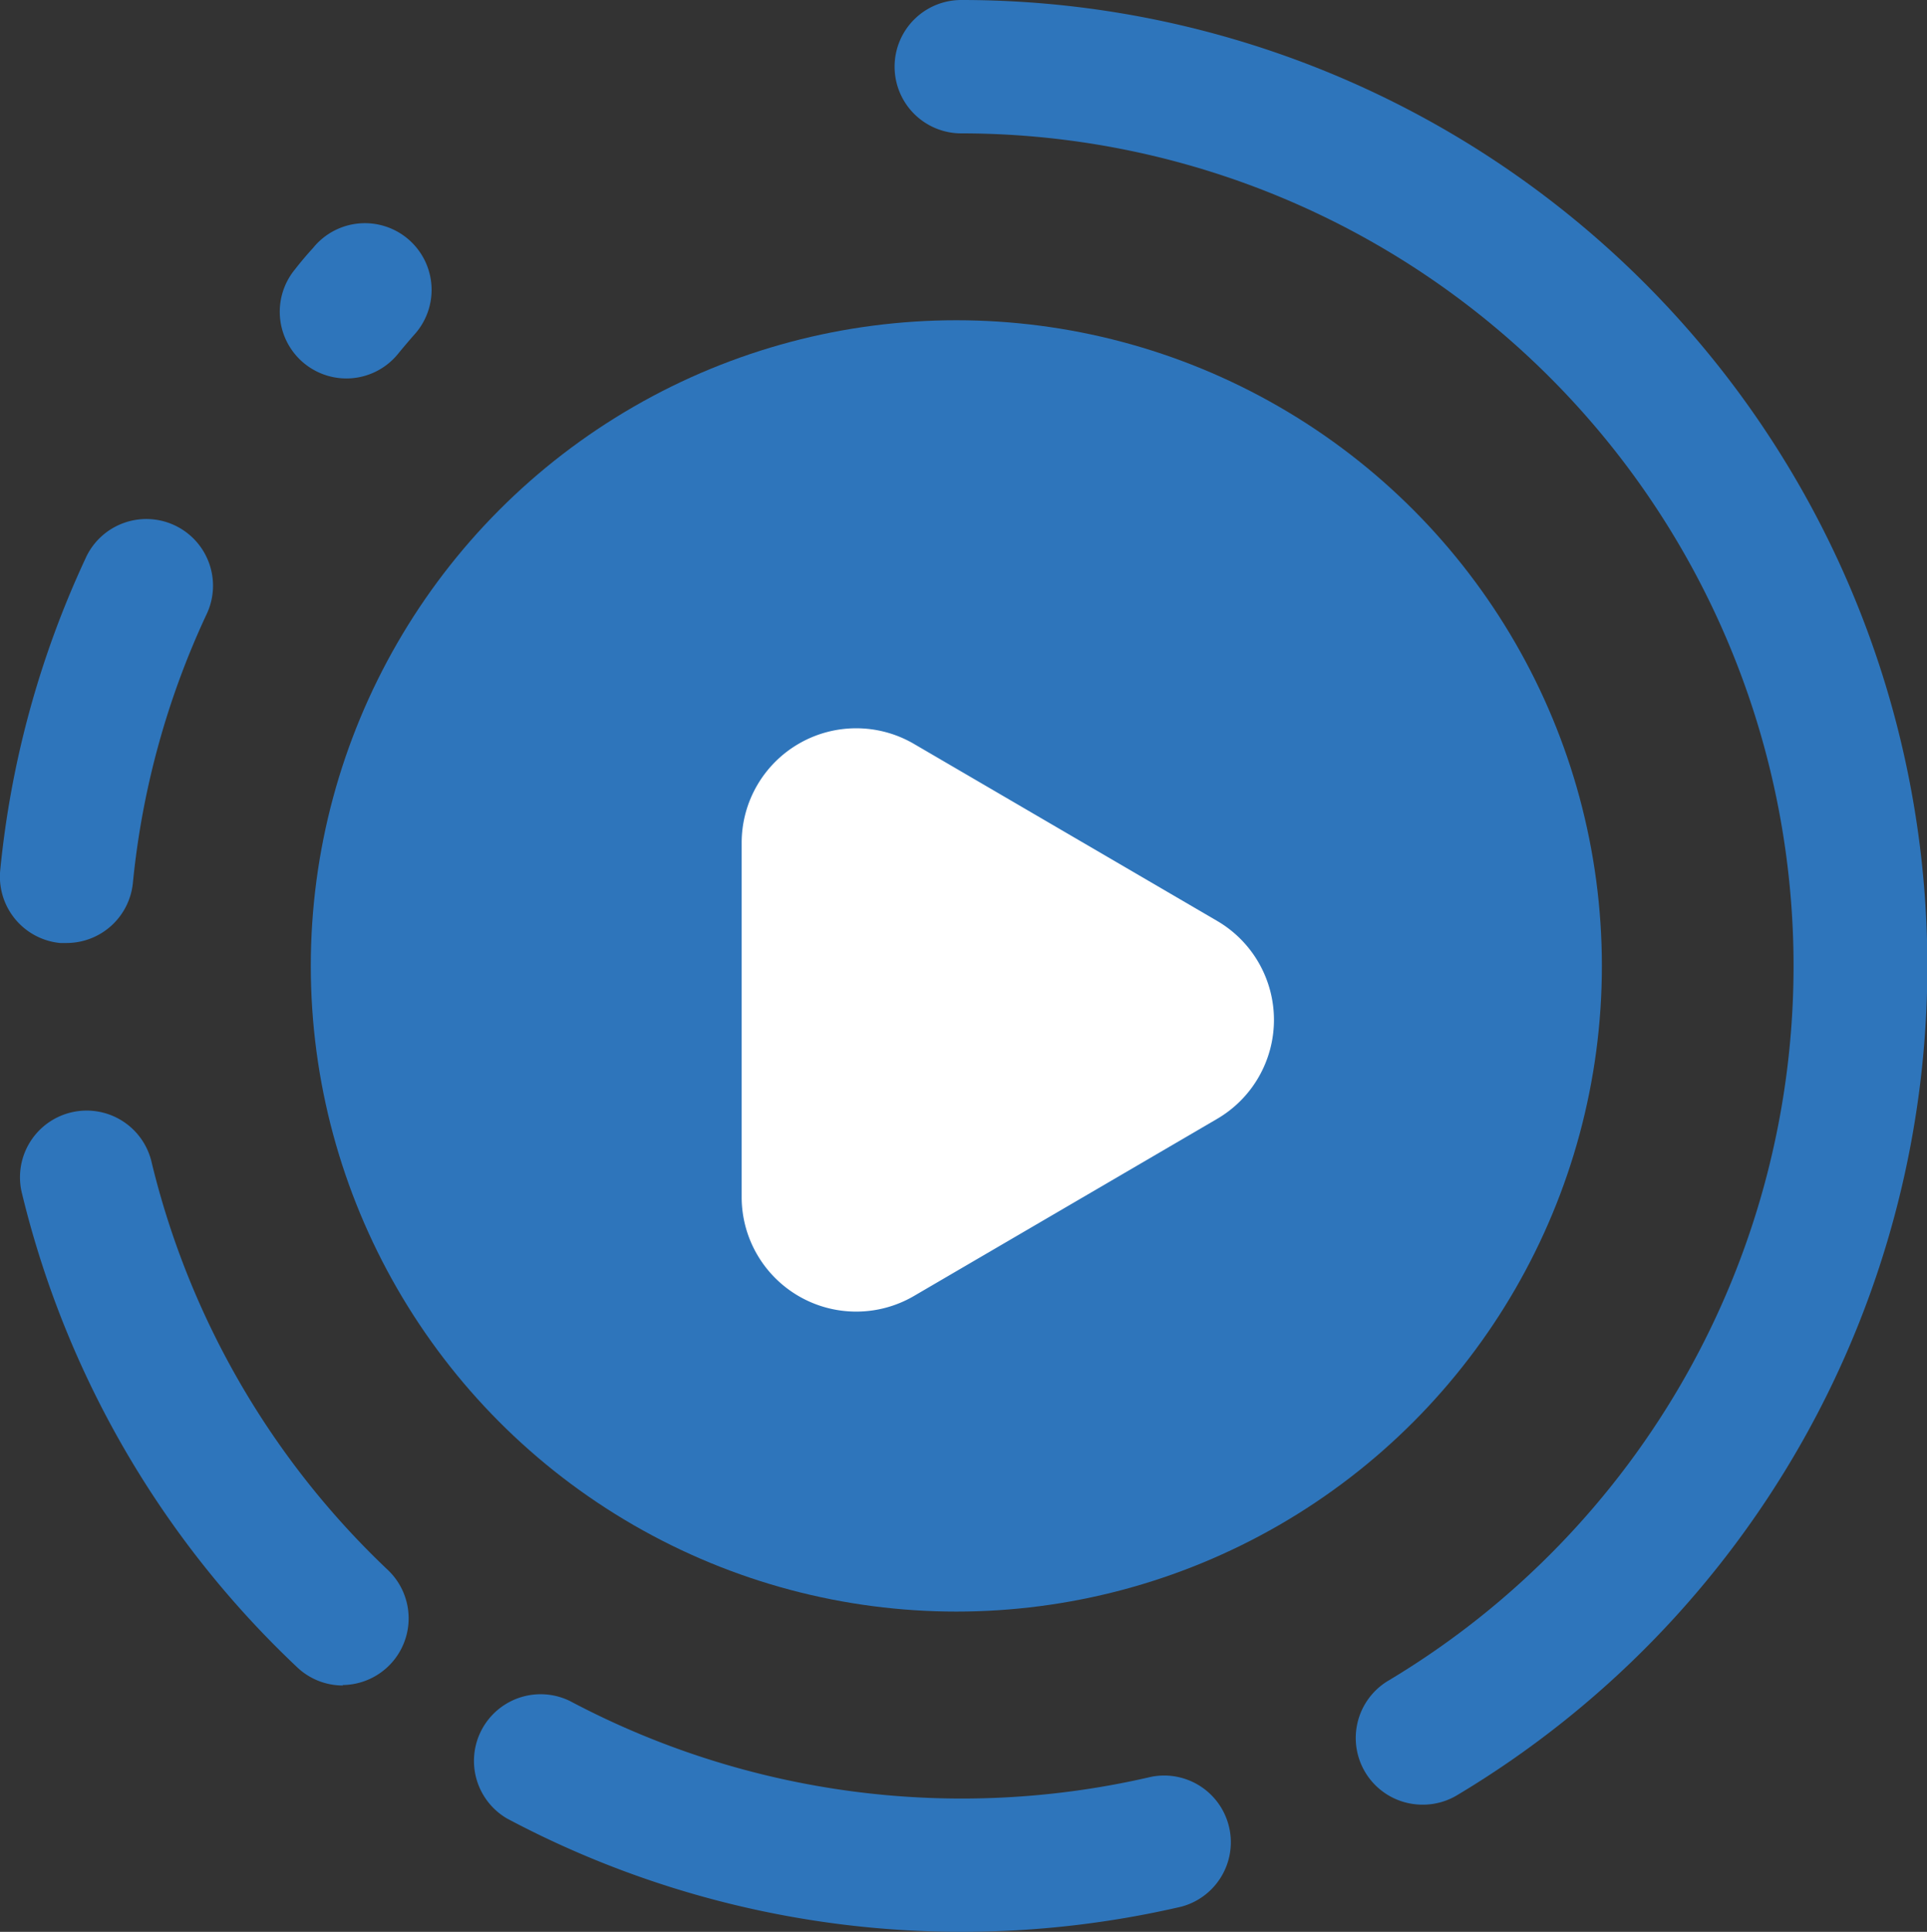 <svg xmlns="http://www.w3.org/2000/svg" width="16.821" height="16.86" viewBox="0 0 16.821 16.86">
    <rect x="0" y="0" width="16.821" height="16.86" fill="#333333" stroke="none"/>
    <defs>
        <style>
            .cls-1{fill:#2e75bb}
        </style>
    </defs>
    <g id="Group_3041" transform="translate(-62.613 -329)">
        <circle id="Ellipse_430" cx="5.635" cy="5.635" r="5.635" class="cls-1" transform="translate(65.326 331.795)"/>
        <g id="noun_Instagram_Stories_682475" transform="translate(62.613 329)">
            <g id="Group_3040">
                <g id="Group_3035" transform="translate(4.118 14.776)">
                    <path id="Path_2545" d="M31.24 85.964a8.449 8.449 0 0 1-3.965-.989.582.582 0 0 1 .548-1.026 7.3 7.3 0 0 0 5.075.662.582.582 0 0 1 .264 1.133 8.483 8.483 0 0 1-1.922.22z" class="cls-1" transform="translate(-26.967 -83.88)"/>
                </g>
                <g id="Group_3036" transform="translate(.182 9.705)">
                    <path id="Path_2546" d="M8.775 61.823a.579.579 0 0 1-.4-.159 8.4 8.4 0 0 1-2.4-4.127.582.582 0 1 1 1.131-.274 7.241 7.241 0 0 0 2.065 3.556.582.582 0 0 1-.4 1z" class="cls-1" transform="translate(-5.963 -56.818)"/>
                </g>
                <g id="Group_3037" transform="translate(0 4.539)">
                    <path id="Path_2547" d="M5.572 32.945h-.058a.582.582 0 0 1-.522-.636 8.37 8.37 0 0 1 .742-2.715.582.582 0 1 1 1.055.491 7.2 7.2 0 0 0-.639 2.335.582.582 0 0 1-.578.525z" class="cls-1" transform="translate(-4.99 -29.254)"/>
                </g>
                <g id="Group_3038" transform="translate(2.442 1.965)">
                    <path id="Path_2548" d="M18.6 16.854a.582.582 0 0 1-.449-.951q.078-.1.158-.187a.582.582 0 1 1 .877.764c-.046.053-.092.107-.136.161a.581.581 0 0 1-.45.213z" class="cls-1" transform="translate(-18.019 -15.516)"/>
                </g>
                <g id="Group_3039" transform="translate(7.809)">
                    <path id="Path_2549" d="M51.272 20.78a.582.582 0 0 1-.3-1.081 7.267 7.267 0 0 0-3.726-13.505.582.582 0 0 1 0-1.164A8.431 8.431 0 0 1 51.57 20.7a.577.577 0 0 1-.298.08z" class="cls-1" transform="translate(-46.664 -5.03)"/>
                </g>
                <path id="Polygon_1" fill="#fff" d="M2.424 1.481a1 1 0 0 1 1.728 0L5.7 4.131a1 1 0 0 1-.864 1.5H1.741a1 1 0 0 1-.864-1.5z" transform="rotate(90 3.246 8.859)"/>
            </g>
        </g>
    </g>
</svg>
